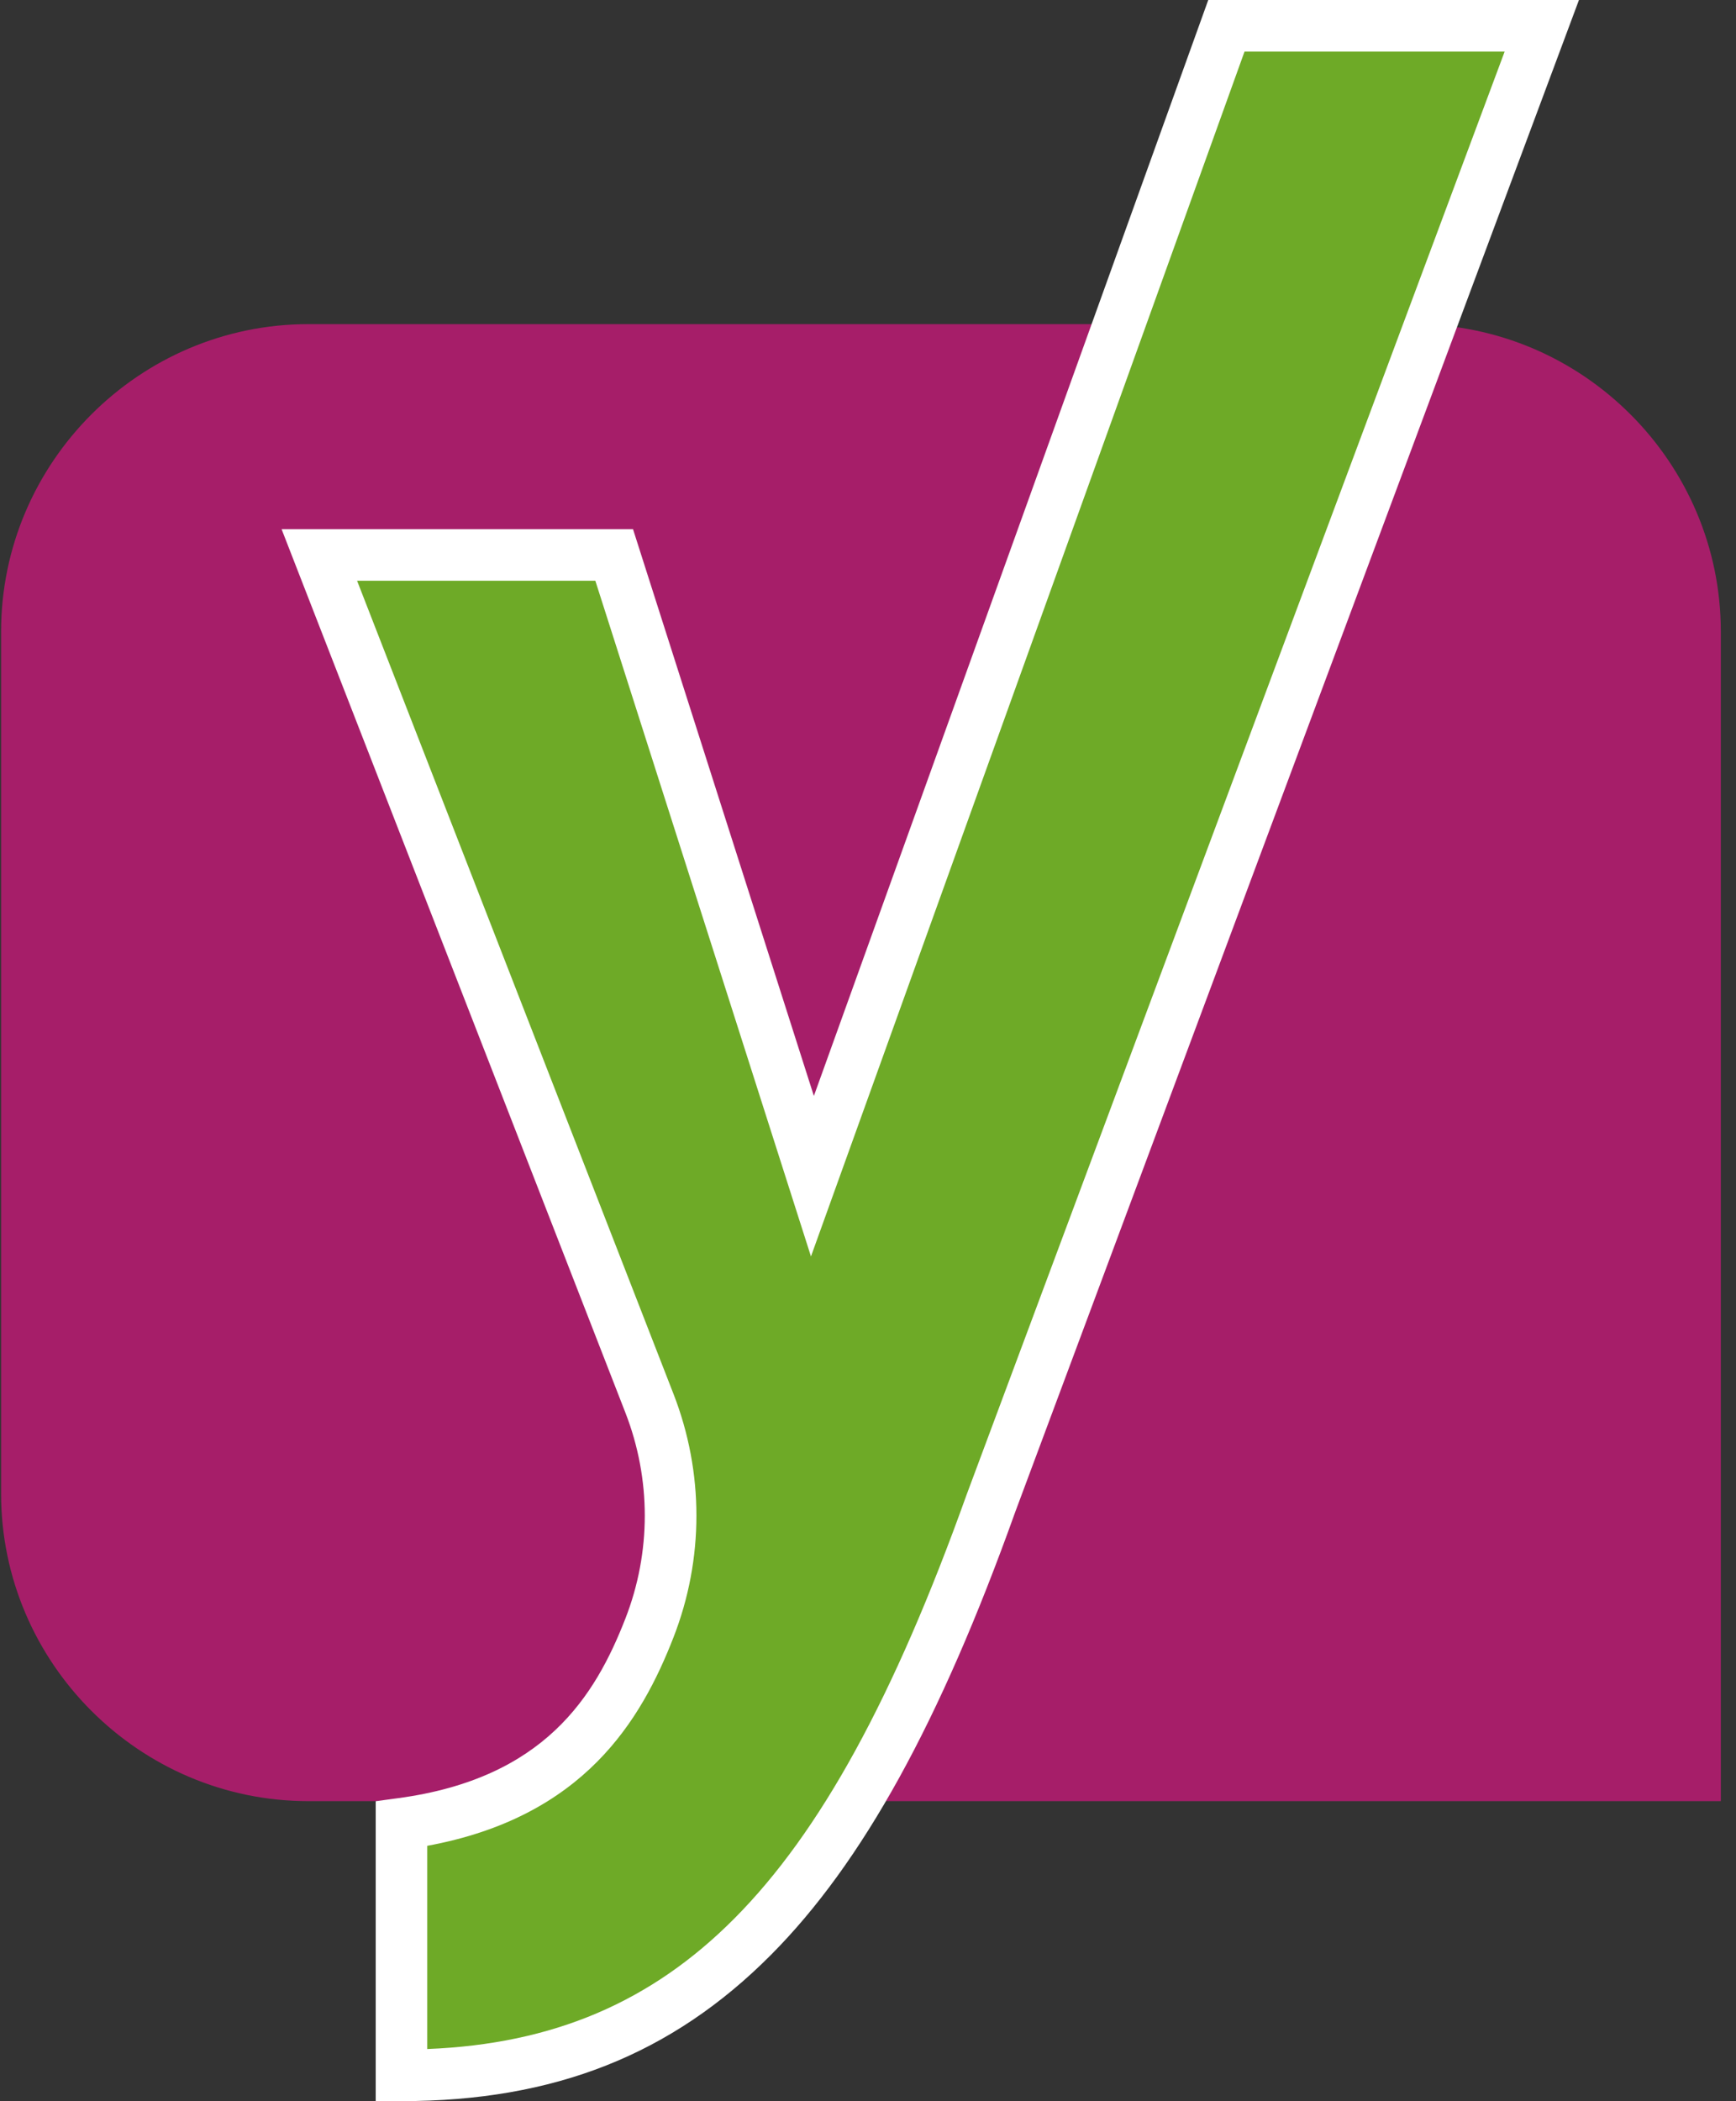 <svg width="62" height="75" viewBox="0 0 62 75" fill="none" xmlns="http://www.w3.org/2000/svg">
<rect x="0" y="0" width="62" height="75" fill="#333333" stroke="none"/>
<g clip-path="url(#clip0_323_26436)">
<path d="M61.461 64.292H11.016C4.978 64.292 0.039 59.353 0.039 53.317V22.546C0.039 16.508 4.978 11.57 11.014 11.57H50.482C56.52 11.57 61.458 16.51 61.458 22.546V64.294L61.461 64.292Z" fill="#A61E69"/>
<path d="M46.818 15.362L40.252 16.769L29.23 41.549L22.151 19.375H11.62L23.41 49.658C24.414 52.237 24.414 55.099 23.41 57.677C22.401 60.265 30.18 45.058 27.123 46.316C27.123 46.316 32.353 60.961 32.581 60.497C33.633 58.36 34.632 55.951 35.608 53.227L51.358 10.795C51.358 10.795 47.016 15.365 46.821 15.365L46.818 15.362Z" fill="#A61E69"/>
<path d="M43.798 0.922L29.015 41.986L21.934 19.811H11.405L23.195 50.095C24.198 52.674 24.198 55.535 23.195 58.114C21.878 61.493 19.684 64.384 14.338 65.102V74.08C24.745 74.08 30.37 67.682 35.391 53.662L55.065 0.922H43.8H43.798Z" fill="#6EAA27"/>
<path d="M14.338 75H13.418V64.294L14.216 64.186C19.442 63.484 21.253 60.552 22.335 57.776C23.259 55.407 23.259 52.797 22.335 50.425L10.057 18.89H22.608L29.067 39.12L43.152 0H56.391L36.254 53.982C33.572 61.474 30.801 66.496 27.537 69.777C23.992 73.34 19.799 75 14.338 75ZM15.259 65.888V73.14C19.75 72.963 23.256 71.469 26.23 68.478C29.295 65.397 31.93 60.591 34.523 53.35L53.737 1.842H44.447L28.963 44.849L21.262 20.73H12.753L24.054 49.758C25.145 52.56 25.145 55.645 24.054 58.444C22.904 61.394 20.863 64.857 15.261 65.886L15.259 65.888Z" fill="white"/>
</g>
<defs>
<clipPath id="clip0_323_26436">
<rect width="61.5" height="75" fill="white"/>
</clipPath>
</defs>
</svg>
